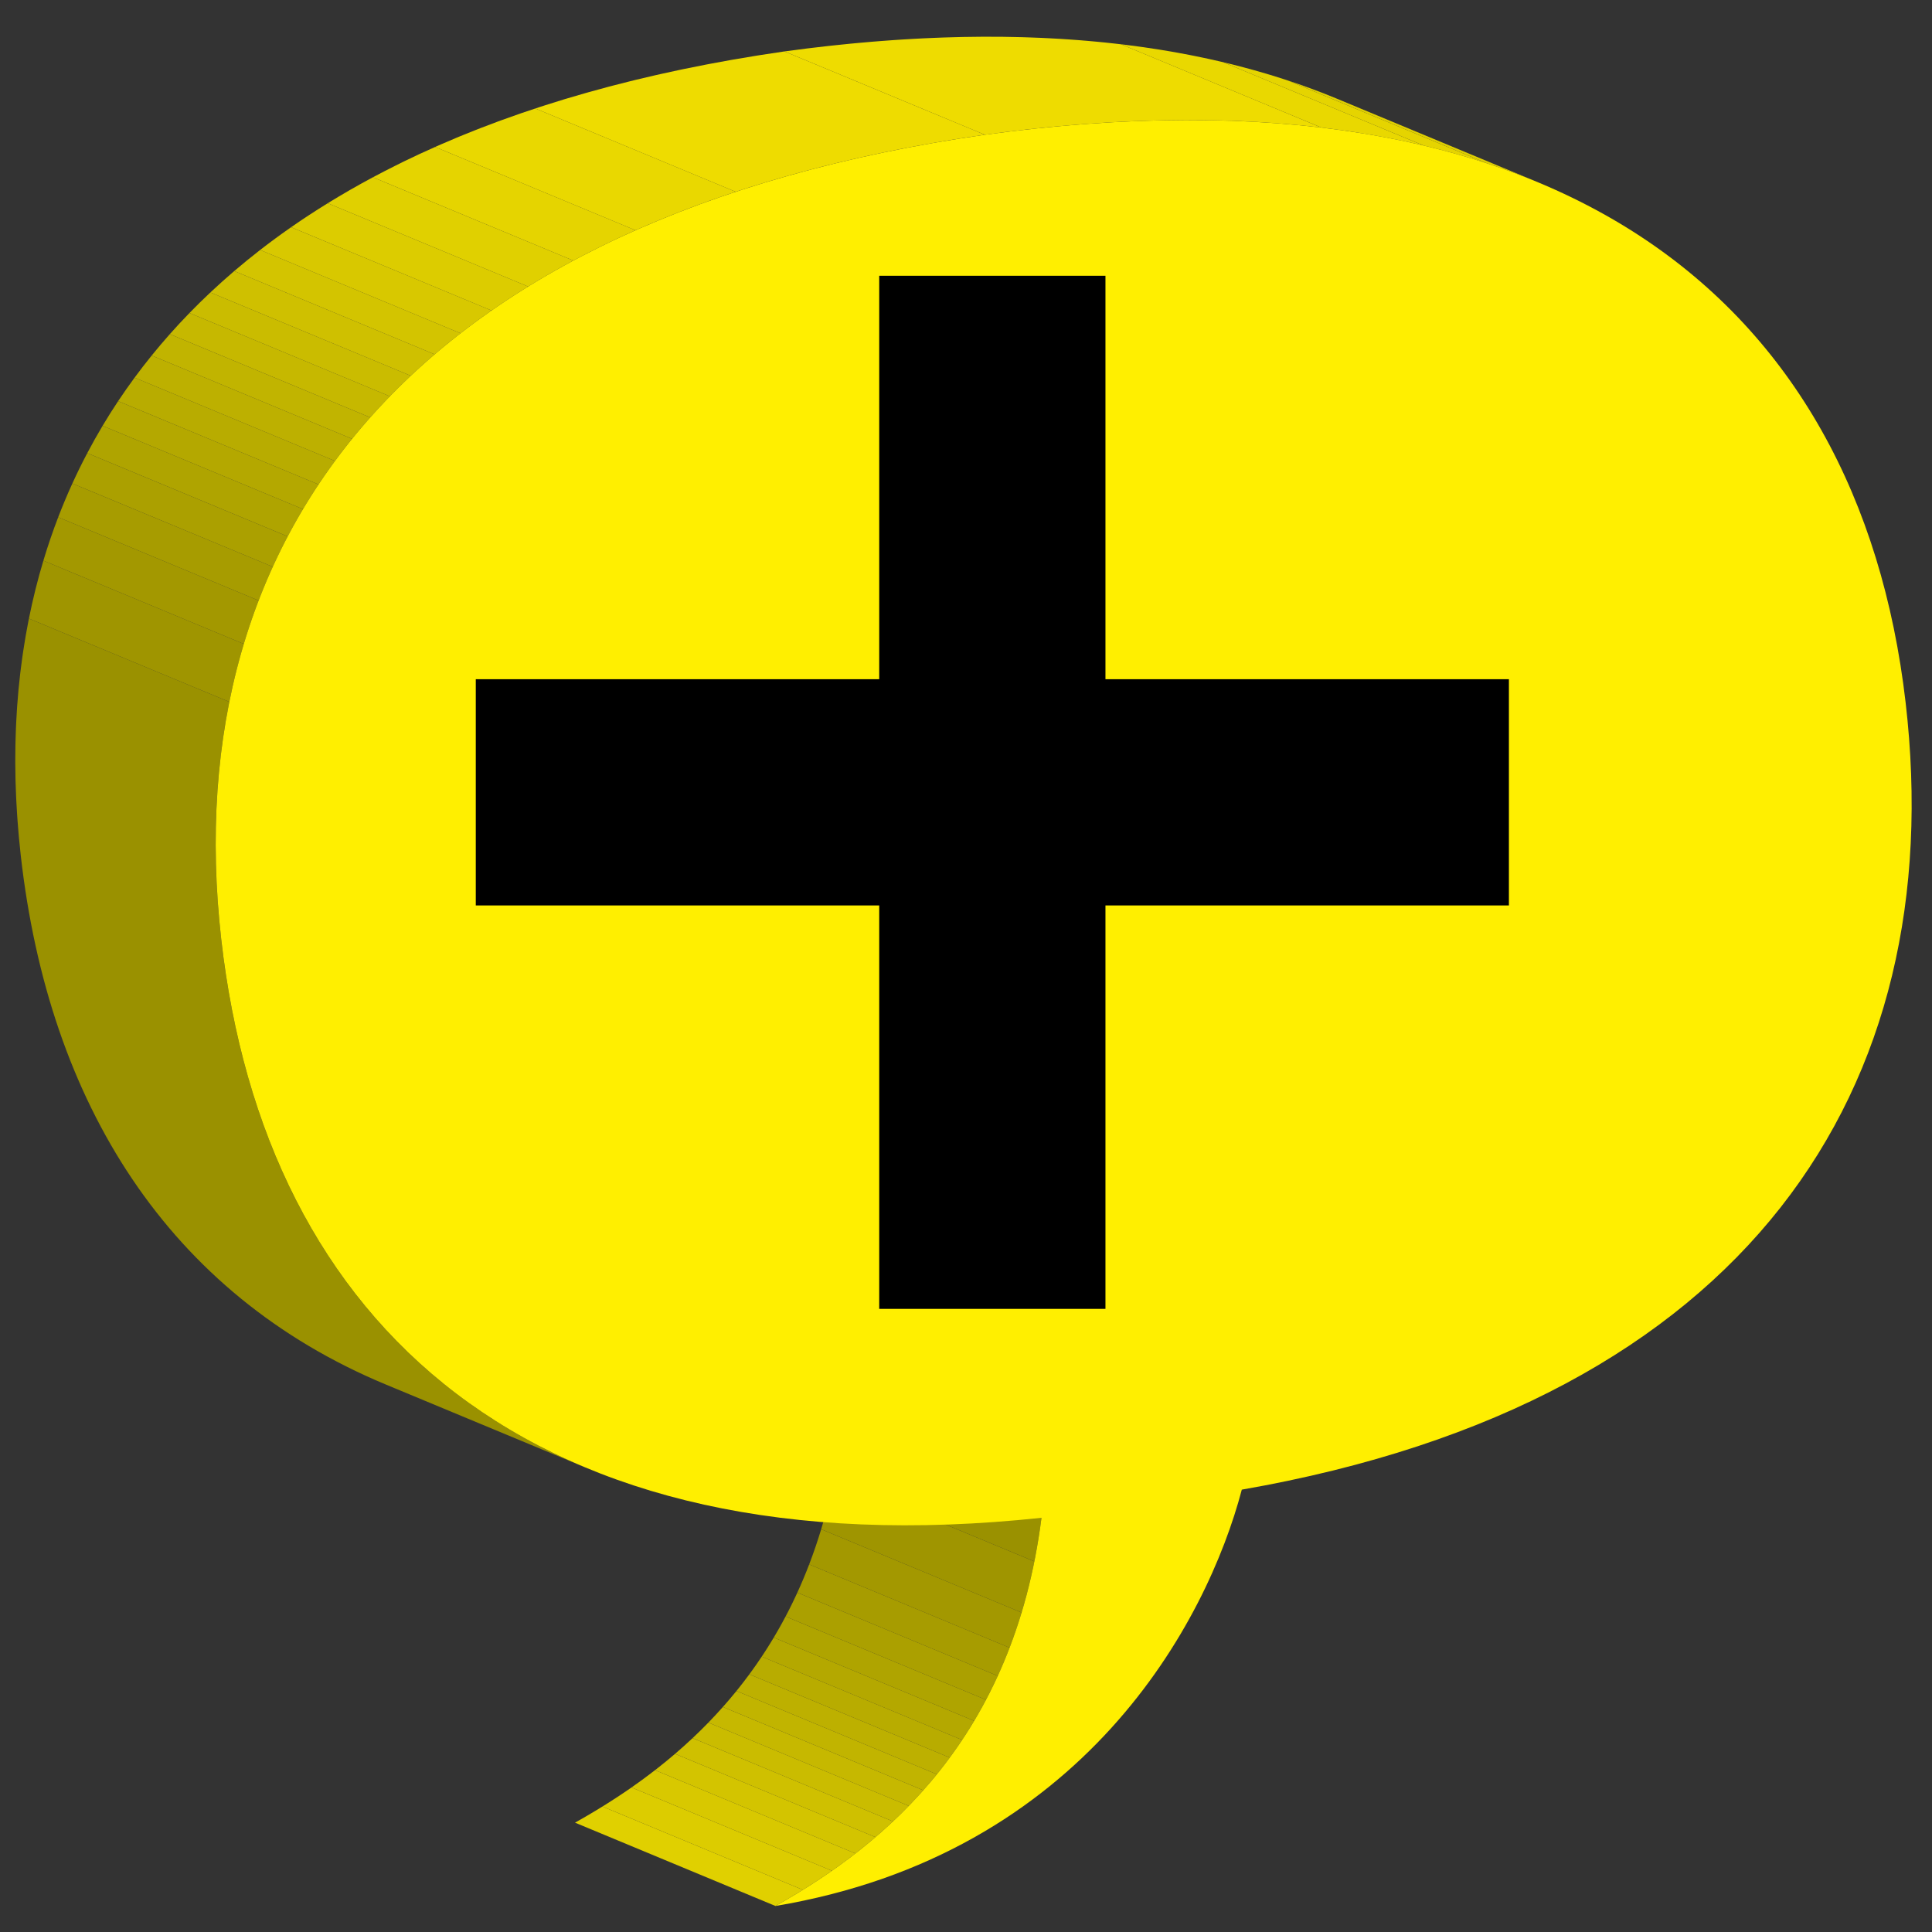 <?xml version="1.0" encoding="utf-8"?>
<!-- Generator: Adobe Illustrator 15.1.0, SVG Export Plug-In . SVG Version: 6.00 Build 0)  -->
<!DOCTYPE svg PUBLIC "-//W3C//DTD SVG 1.1//EN" "http://www.w3.org/Graphics/SVG/1.1/DTD/svg11.dtd">
<svg version="1.1" xmlns="http://www.w3.org/2000/svg" xmlns:xlink="http://www.w3.org/1999/xlink" x="0px" y="0px" width="256px"
	 height="256px" viewBox="0 0 256 256" enable-background="new 0 0 256 256" xml:space="preserve">
<rect x="0" y="0" width="256" height="256" fill="#333333" stroke="none"/>
<g id="Layer_1">
	<g>
		<g>
			<g>
				<g enable-background="new    ">
					<g enable-background="new    ">
						<defs>
							<path id="SVGID_1_" enable-background="new    " d="M102.75,252.551l-26.556-11.04c14.684-8.215,31.551-22.349,35.252-51.436
								l26.556,11.04C134.301,230.203,117.435,244.336,102.75,252.551z"/>
						</defs>
						<clipPath id="SVGID_2_">
							<use xlink:href="#SVGID_1_"  overflow="visible"/>
						</clipPath>
						<g clip-path="url(#SVGID_2_)" enable-background="new    ">
							<path fill="#E0D000" d="M102.75,252.551l-26.556-11.04c1.199-0.671,2.413-1.382,3.633-2.137l26.556,11.04
								C105.164,251.169,103.95,251.88,102.75,252.551"/>
							<path fill="#DCCC00" d="M106.384,250.414l-26.556-11.04c1.28-0.792,2.568-1.633,3.852-2.528l26.556,11.04
								C108.951,248.781,107.664,249.622,106.384,250.414"/>
							<path fill="#D8C800" d="M110.236,247.886l-26.556-11.04c1.042-0.727,2.082-1.489,3.115-2.291l26.556,11.04
								C112.318,246.396,111.278,247.159,110.236,247.886"/>
							<path fill="#D3C400" d="M113.351,245.595l-26.556-11.04c0.891-0.691,1.777-1.411,2.654-2.162l26.556,11.04
								C115.127,244.184,114.242,244.903,113.351,245.595"/>
							<path fill="#CFC000" d="M116.005,243.433l-26.556-11.04c0.782-0.67,1.556-1.363,2.322-2.083l26.556,11.04
								C117.561,242.069,116.786,242.763,116.005,243.433"/>
							<path fill="#CABC00" d="M118.327,241.35l-26.556-11.04c0.706-0.664,1.404-1.35,2.093-2.059l26.556,11.04
								C119.731,240,119.033,240.686,118.327,241.35"/>
							<path fill="#C6B800" d="M120.419,239.291l-26.556-11.04c0.65-0.669,1.291-1.358,1.922-2.069l26.556,11.04
								C121.71,237.933,121.069,238.623,120.419,239.291"/>
							<path fill="#C1B400" d="M122.342,237.222l-26.556-11.04c0.609-0.686,1.208-1.392,1.797-2.118l26.556,11.04
								C123.55,235.83,122.951,236.536,122.342,237.222"/>
							<path fill="#BDB000" d="M124.139,235.104l-26.556-11.04c0.58-0.716,1.149-1.451,1.707-2.208l26.556,11.039
								C125.289,233.652,124.719,234.388,124.139,235.104"/>
							<path fill="#B8AC00" d="M125.846,232.895L99.29,221.855c0.56-0.76,1.107-1.54,1.642-2.343l26.556,11.04
								C126.953,231.355,126.405,232.136,125.846,232.895"/>
							<path fill="#B4A800" d="M127.488,230.553l-26.556-11.04c0.546-0.82,1.079-1.663,1.596-2.529l26.556,11.04
								C128.566,228.89,128.033,229.732,127.488,230.553"/>
							<path fill="#AFA400" d="M129.083,228.023l-26.556-11.04c0.539-0.903,1.062-1.833,1.567-2.789l26.556,11.04
								C130.146,226.19,129.623,227.12,129.083,228.023"/>
							<path fill="#ABA000" d="M130.65,225.234l-26.556-11.04c0.541-1.024,1.061-2.08,1.558-3.167l26.556,11.041
								C131.711,223.154,131.191,224.21,130.65,225.234"/>
							<path fill="#A79C00" d="M132.208,222.068l-26.556-11.041c0.552-1.205,1.075-2.45,1.568-3.736l26.556,11.04
								C133.283,219.617,132.76,220.862,132.208,222.068"/>
							<path fill="#A39800" d="M133.775,218.331l-26.556-11.04c0.573-1.497,1.105-3.049,1.591-4.658l26.556,11.04
								C134.881,215.282,134.349,216.834,133.775,218.331"/>
							<path fill="#9F9500" d="M135.366,213.673l-26.556-11.04c0.649-2.153,1.217-4.409,1.692-6.774l26.556,11.04
								C136.584,209.264,136.016,211.52,135.366,213.673"/>
							<path fill="#9A9100" d="M137.059,206.898l-26.556-11.04c0.374-1.859,0.689-3.786,0.944-5.783l26.556,11.04
								C137.748,203.112,137.432,205.039,137.059,206.898"/>
						</g>
					</g>
					<g enable-background="new    ">
						<defs>
							<path id="SVGID_3_" enable-background="new    " d="M177.175,13.089c8.853,3.68,17.704,7.36,26.556,11.04
								c-18.955-7.88-43.356-10.37-73.231-6.276l-26.556-11.04C133.818,2.719,158.219,5.209,177.175,13.089z"/>
						</defs>
						<clipPath id="SVGID_4_">
							<use xlink:href="#SVGID_3_"  overflow="visible"/>
						</clipPath>
						<g clip-path="url(#SVGID_4_)" enable-background="new    ">
							<path fill="#EEDC00" d="M130.499,17.853l-26.556-11.04c16.542-2.267,31.406-2.516,44.595-0.948l26.557,11.04
								C161.904,15.338,147.041,15.586,130.499,17.853"/>
							<path fill="#E9D800" d="M175.095,16.905l-26.557-11.04c4.726,0.562,9.236,1.356,13.532,2.375l26.556,11.04
								C184.33,18.262,179.819,17.467,175.095,16.905"/>
							<path fill="#E5D400" d="M188.626,19.28L162.07,8.24c2.932,0.695,5.763,1.494,8.495,2.394l26.556,11.04
								C194.39,20.774,191.558,19.975,188.626,19.28"/>
							<path fill="#E0D000" d="M197.121,21.674l-26.556-11.04c2.204,0.727,4.344,1.519,6.419,2.376l26.556,11.04
								C201.466,23.193,199.326,22.401,197.121,21.674"/>
							<path fill="#DCCC00" d="M203.54,24.05l-26.556-11.04c0.063,0.026,0.127,0.053,0.19,0.079l26.556,11.04
								C203.667,24.103,203.604,24.077,203.54,24.05"/>
						</g>
					</g>
					<g enable-background="new    ">
						<defs>
							<path id="SVGID_5_" enable-background="new    " d="M77.676,194.494c-8.853-3.68-17.704-7.359-26.556-11.04
								C22.321,171.482,6.469,146.205,2.757,113.41C-3.374,59.273,28.776,17.637,103.943,6.813l26.556,11.04
								C55.332,28.676,23.183,70.313,29.313,124.45C33.025,157.244,48.877,182.522,77.676,194.494z"/>
						</defs>
						<clipPath id="SVGID_6_">
							<use xlink:href="#SVGID_5_"  overflow="visible"/>
						</clipPath>
						<g clip-path="url(#SVGID_6_)" enable-background="new    ">
							<path fill="#9A9100" d="M77.676,194.494l-26.556-11.04C22.321,171.482,6.469,146.205,2.757,113.41
								c-1.252-11.057-0.908-21.592,1.074-31.45L30.388,93c-1.982,9.858-2.326,20.394-1.074,31.45
								C33.025,157.244,48.877,182.522,77.676,194.494"/>
							<path fill="#9F9500" d="M30.388,93L3.832,81.959c0.524-2.607,1.163-5.166,1.917-7.675l26.556,11.04
								C31.55,87.833,30.912,90.393,30.388,93"/>
							<path fill="#A39800" d="M32.304,85.324L5.748,74.284c0.585-1.948,1.24-3.866,1.964-5.752l26.556,11.04
								C33.544,81.458,32.889,83.376,32.304,85.324"/>
							<path fill="#A79C00" d="M34.269,79.572L7.712,68.532c0.581-1.511,1.206-3.001,1.875-4.47l26.556,11.04
								C35.474,76.571,34.849,78.061,34.269,79.572"/>
							<path fill="#ABA000" d="M36.144,75.102L9.588,64.062c0.62-1.359,1.277-2.7,1.974-4.022l26.556,11.04
								C37.421,72.402,36.763,73.743,36.144,75.102"/>
							<path fill="#AFA400" d="M38.118,71.079l-26.556-11.04c0.644-1.222,1.321-2.428,2.03-3.618l26.556,11.04
								C39.438,68.651,38.762,69.857,38.118,71.079"/>
							<path fill="#B4A800" d="M40.148,67.461l-26.556-11.04c0.659-1.104,1.345-2.193,2.061-3.269l26.556,11.04
								C41.494,65.268,40.807,66.357,40.148,67.461"/>
							<path fill="#B8AC00" d="M42.209,64.192l-26.556-11.04c0.699-1.051,1.425-2.088,2.179-3.112l26.556,11.04
								C43.634,62.104,42.908,63.141,42.209,64.192"/>
							<path fill="#BDB000" d="M44.388,61.081l-26.556-11.04c0.729-0.99,1.485-1.968,2.265-2.932l26.556,11.04
								C45.872,59.113,45.117,60.09,44.388,61.081"/>
							<path fill="#C1B400" d="M46.653,58.149l-26.556-11.04c0.776-0.958,1.578-1.904,2.405-2.835l26.556,11.04
								C48.231,56.245,47.429,57.19,46.653,58.149"/>
							<path fill="#C6B800" d="M49.058,55.313l-26.556-11.04c0.841-0.948,1.709-1.881,2.603-2.801l26.556,11.04
								C50.767,53.432,49.899,54.366,49.058,55.313"/>
							<path fill="#CABC00" d="M51.661,52.513l-26.556-11.04c0.897-0.922,1.82-1.83,2.77-2.723l26.556,11.04
								C53.481,50.683,52.558,51.591,51.661,52.513"/>
							<path fill="#CFC000" d="M54.431,49.79L27.875,38.75c1.024-0.962,2.079-1.908,3.165-2.836l26.556,11.04
								C56.51,47.882,55.455,48.828,54.431,49.79"/>
							<path fill="#D3C400" d="M57.596,46.954L31.04,35.914c1.11-0.949,2.253-1.879,3.428-2.792l26.556,11.04
								C59.849,45.075,58.706,46.005,57.596,46.954"/>
							<path fill="#D8C800" d="M61.024,44.163l-26.556-11.04c1.328-1.03,2.696-2.036,4.107-3.018l26.556,11.04
								C63.721,42.127,62.352,43.133,61.024,44.163"/>
							<path fill="#DCCC00" d="M65.131,41.145l-26.556-11.04c1.565-1.089,3.183-2.149,4.851-3.177l26.556,11.04
								C68.313,38.996,66.697,40.056,65.131,41.145"/>
							<path fill="#E0D000" d="M69.982,37.968l-26.556-11.04c1.927-1.188,3.923-2.335,5.988-3.44l26.556,11.04
								C73.905,35.632,71.909,36.779,69.982,37.968"/>
							<path fill="#E5D400" d="M75.971,34.528l-26.556-11.04c2.633-1.409,5.379-2.749,8.238-4.017l26.556,11.04
								C81.35,31.779,78.604,33.119,75.971,34.528"/>
							<path fill="#E9D800" d="M84.209,30.511l-26.556-11.04c4.183-1.855,8.608-3.558,13.277-5.1l26.556,11.04
								C92.817,26.953,88.392,28.655,84.209,30.511"/>
							<path fill="#EEDC00" d="M97.486,25.411L70.93,14.371c9.9-3.269,20.898-5.813,33.013-7.558l26.556,11.04
								C118.384,19.598,107.386,22.143,97.486,25.411"/>
						</g>
					</g>
					<g>
						<path fill="#FFEF00" d="M130.499,17.853c75.217-10.307,115.735,21.119,122.006,75.236
							c5.918,51.045-20.777,92.584-87.959,104.296c-4.617,17.526-20.921,48.331-61.796,55.166
							c14.685-8.215,31.551-22.348,35.252-51.436c-67.694,7.238-102.91-25.601-108.688-76.666
							C23.183,70.313,55.332,28.676,130.499,17.853z"/>
					</g>
				</g>
			</g>
		</g>
	</g>
</g>
<g id="Layer_2">
	<g>
		<rect x="63.044" y="89.999" width="136.894" height="29.977"/>
		<rect x="116.502" y="36.54" width="29.977" height="136.892"/>
	</g>
</g>
</svg>
